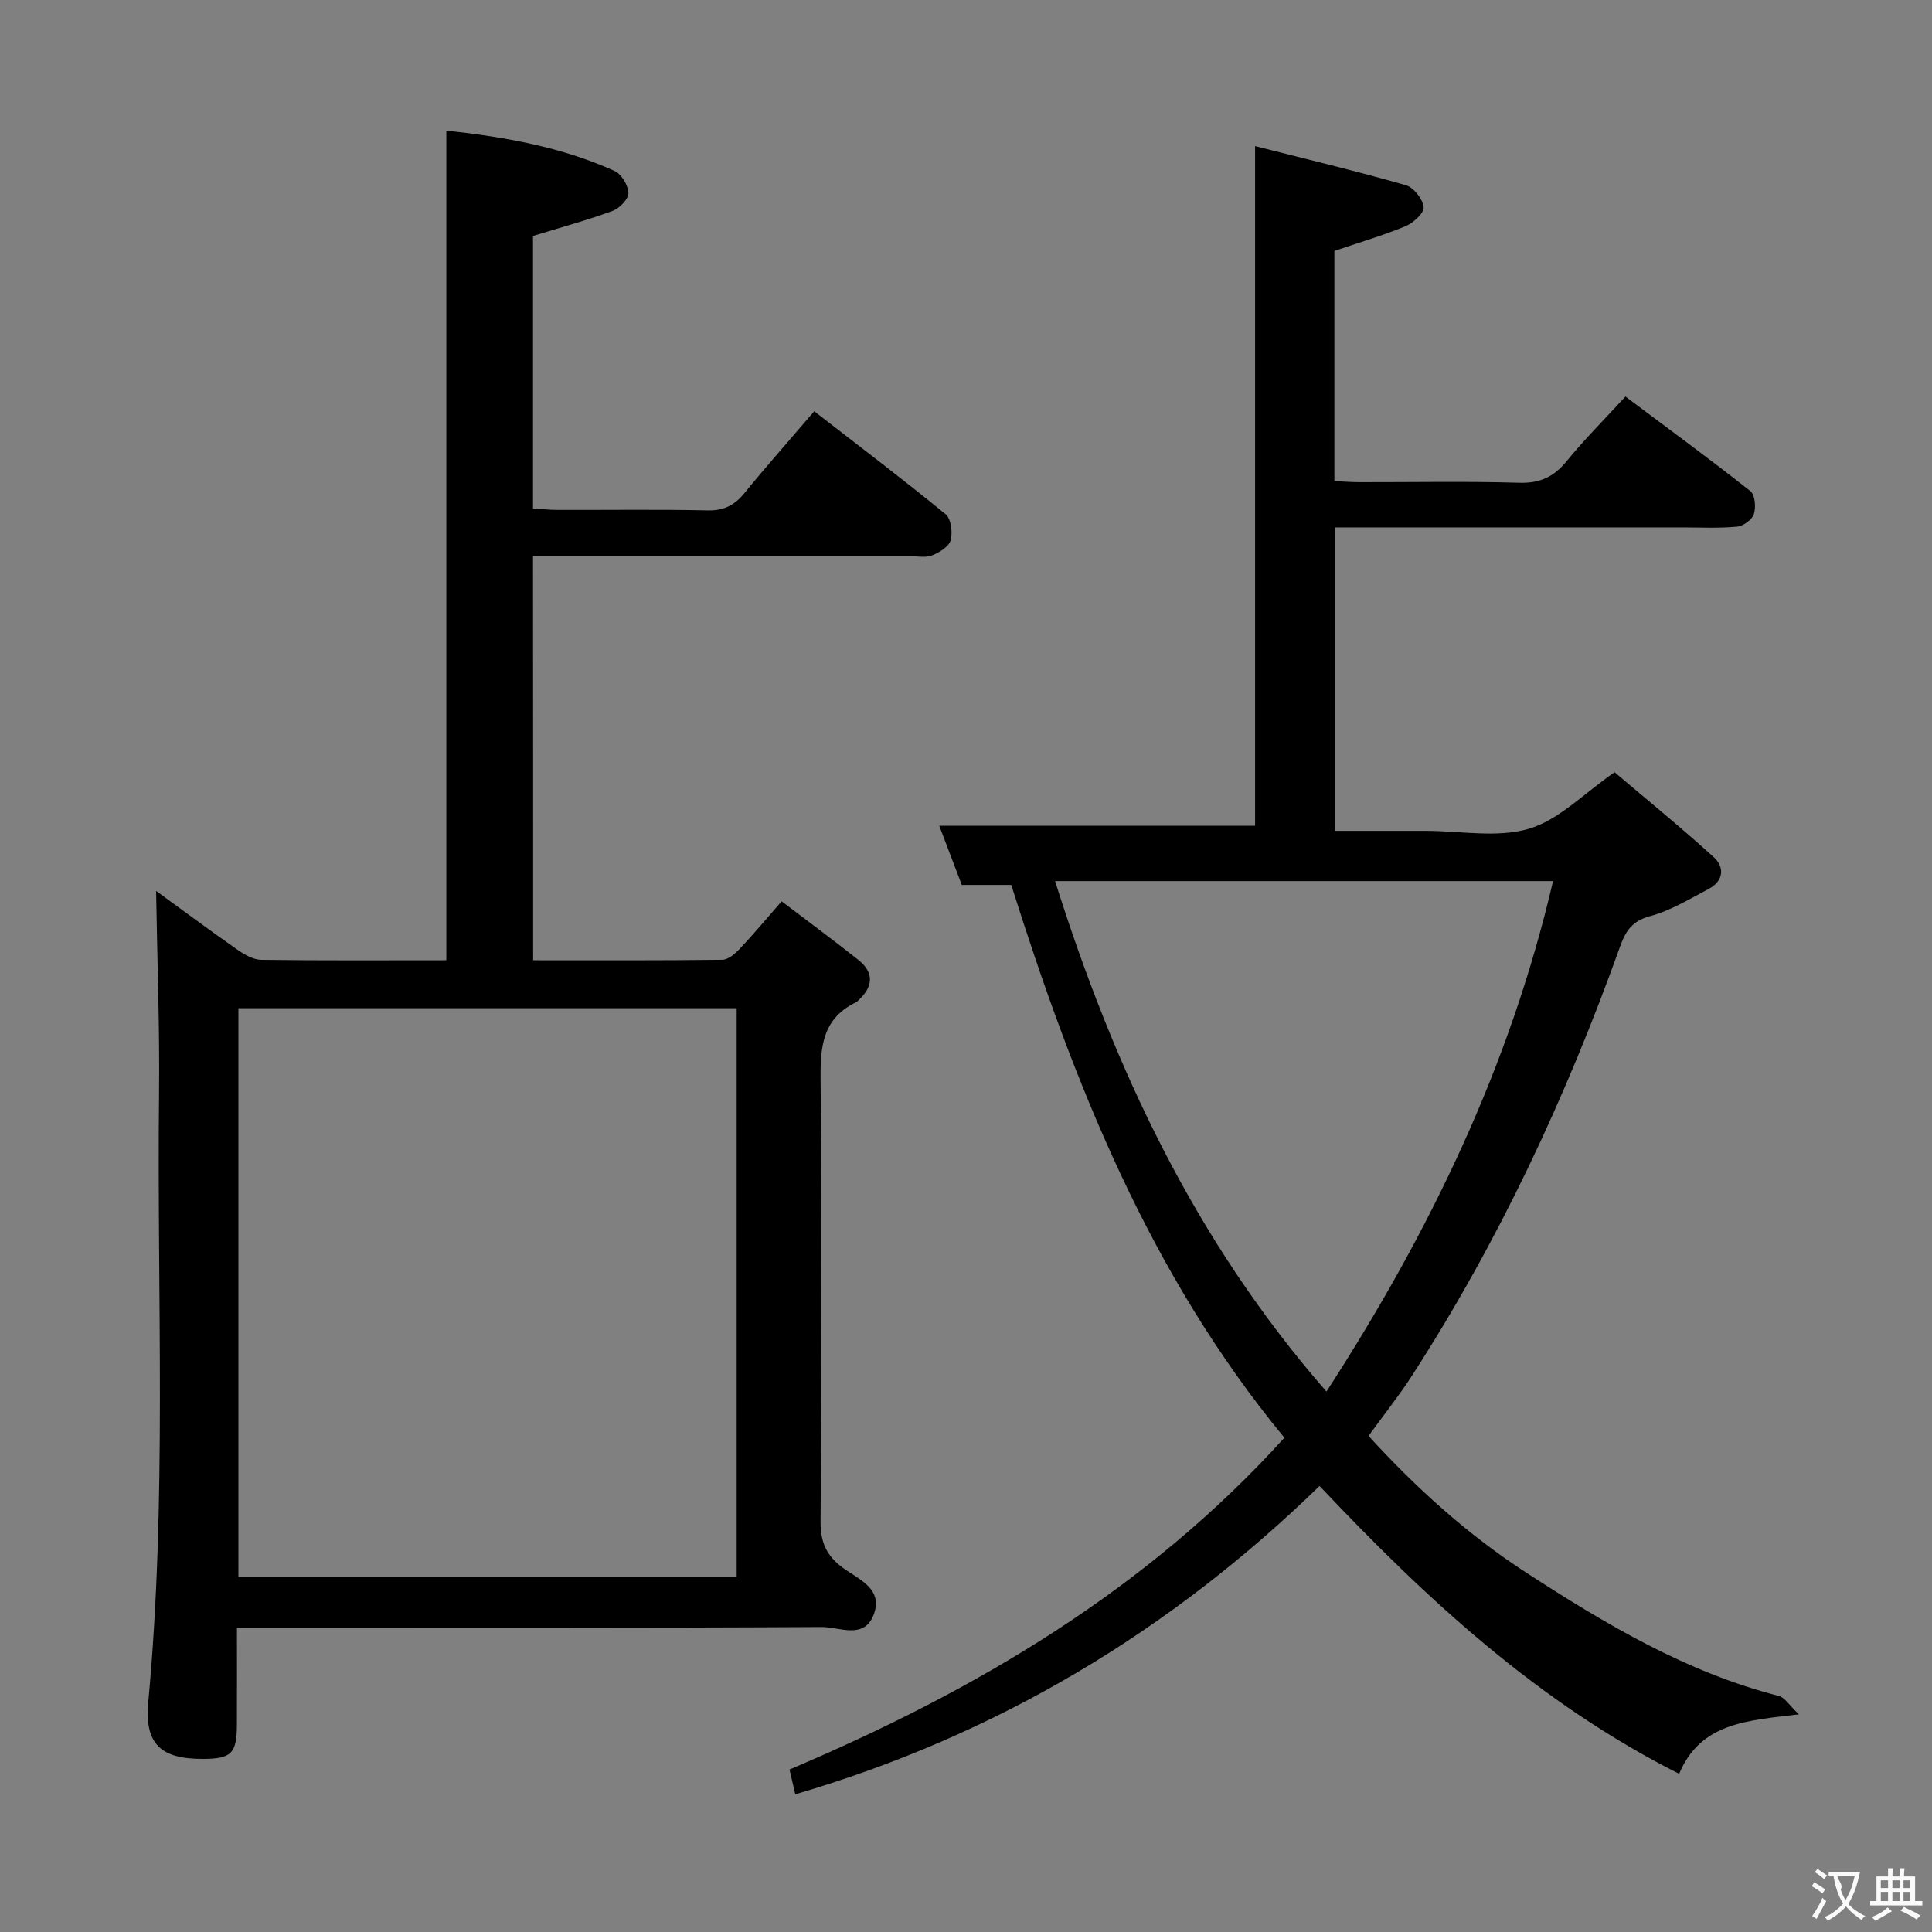 <svg enable-background="new 0 0 400 400" viewBox="0 0 400 400" xmlns="http://www.w3.org/2000/svg"><rect x="0" y="0" width="400" height="400" fill="#808080" stroke="none"/><path d="m110.38 198.81c13.26 0 26.22.06 39.18-.1 1.21-.02 2.62-1.24 3.58-2.25 2.85-3.02 5.51-6.21 8.69-9.85 5.34 4.06 10.67 7.99 15.85 12.1 3.36 2.66 3.11 5.59.03 8.4-.12.11-.22.28-.36.34-7.94 3.77-7.49 10.73-7.44 18.02.23 29.83.2 59.67-.02 89.5-.03 4.3 1.18 7.09 4.58 9.6 3.26 2.41 8.55 4.35 6.37 9.84-2.02 5.08-7.08 2.43-10.64 2.45-38.33.21-76.66.13-115 .13-1.81 0-3.63 0-6.14 0 0 6.9.02 13.49-.01 20.09-.02 5.94-1.13 7.05-6.94 7.08-8.67.04-12.23-2.92-11.41-11.76 3.9-41.9 1.78-83.89 2.23-125.83.15-14.08-.39-28.17-.61-42.11 5.12 3.72 10.96 8.06 16.92 12.23 1.42.99 3.23 2.01 4.87 2.03 12.65.17 25.3.09 38.3.09 0-57.3 0-114.31 0-171.77 11.91 1.29 23.74 3.34 34.84 8.36 1.42.65 2.81 2.97 2.85 4.56.03 1.24-1.82 3.16-3.24 3.69-5.27 1.94-10.72 3.42-16.51 5.2v56.42c1.66.1 3.41.3 5.15.3 10.33.03 20.67-.13 31 .1 3.36.07 5.56-1.05 7.62-3.57 4.63-5.67 9.49-11.15 14.46-16.95 9.18 7.12 18.32 14.05 27.19 21.3 1.14.93 1.49 3.76 1.05 5.4-.36 1.32-2.32 2.52-3.83 3.13-1.29.53-2.96.18-4.46.18-24.17 0-48.33 0-72.5 0-1.8 0-3.59 0-5.68 0 .03 27.95.03 55.38.03 83.65zm-61.02 127.69h103.16c0-39.38 0-78.44 0-117.76-34.54 0-68.78 0-103.16 0z" fill="#010000"/><path d="m209.37 183.22c-3.31 0-6.44 0-10.24 0-1.52-3.98-3.19-8.38-4.67-12.26h65.39c0-46.01 0-92.71 0-140.71 10.28 2.61 20.81 5.12 31.22 8.09 1.62.46 3.49 2.86 3.68 4.54.13 1.2-2.12 3.27-3.73 3.94-4.7 1.95-9.62 3.39-14.75 5.13v47.66c1.77.08 3.53.22 5.28.22 11 .02 22-.21 32.99.12 4.3.13 7.16-1.22 9.81-4.46 3.67-4.49 7.8-8.62 12.18-13.39 8.75 6.56 17.43 12.92 25.87 19.58.96.76 1.18 3.35.72 4.76-.38 1.16-2.21 2.48-3.5 2.6-3.8.35-7.65.15-11.49.15-22 0-43.99 0-65.99 0-1.8 0-3.6 0-5.74 0v62.83h16.29 2.5c7.17 0 14.78 1.51 21.37-.44 6.22-1.84 11.36-7.31 17.72-11.7 6.47 5.49 13.65 11.34 20.51 17.56 2.32 2.1 2.08 4.97-1.02 6.6-3.96 2.08-7.89 4.5-12.14 5.64-3.67.99-5.03 3.01-6.17 6.18-11.19 31.23-25.14 61.15-43.19 89.06-2.69 4.16-5.8 8.05-8.93 12.37 9.87 10.81 20.62 20.52 32.77 28.39 16.32 10.57 33.03 20.56 52.19 25.45 1.21.31 2.11 1.89 4.14 3.81-10.87 1.3-20.37 1.75-24.79 12.31-29.07-14.65-52.28-36.12-74.45-59.6-30.74 29.92-66.6 51.56-108.55 63.84-.48-2.07-.83-3.59-1.19-5.13 38.65-16.38 73.91-37.17 102.46-68.69-27.98-33.92-43.6-73.49-56.55-114.45zm9.07-.8c12.19 38.62 28.84 74.35 56.19 105.69 21.49-33.19 38.02-67.49 46.91-105.69-34.81 0-68.7 0-103.1 0z" fill="#010000"/><g fill="#fbfafa"><path d="m377.9 391.2c-.2.3-.4.5-.6.8-.7-.6-1.4-1-2.2-1.5.2-.3.4-.5.5-.8.6.4 1.4.8 2.3 1.5zm-1.8 6.1c-.2-.2-.5-.4-.9-.6.4-.6.8-1.2 1.2-1.9s.7-1.3.9-1.9c.3.3.5.5.8.7-.7 1.3-1.4 2.6-2 3.7zm2.2-9c-.3.3-.5.5-.6.8-.6-.6-1.3-1.1-2-1.5.3-.3.5-.5.6-.7.6.5 1.3.9 2 1.4zm.3.2v-.9h2 4.5c-.3 1.3-.6 2.5-1 3.6s-.9 2.1-1.4 3c.4.5 1 1 1.6 1.4s1.2.8 1.9 1.1c-.3.2-.5.4-.8.8-.4-.3-1-.7-1.6-1.2s-1.2-1.1-1.6-1.6c-.5.6-1.1 1.1-1.7 1.6s-1.4.9-2.1 1.4c-.1-.3-.3-.5-.7-.8.6-.2 1.2-.5 1.9-1s1.4-1.1 2-1.8c-.5-.8-.9-1.6-1.2-2.5s-.6-2-.8-3.2c-.4.1-.7.1-1 .1zm2.5 2.7c.3 1 .7 1.7 1 2.2.3-.5.6-1.1 1-2s.6-1.9.9-3h-3.2-.4c.1.9 1.3 1.8.7 2.8z"/><path d="m396.5 388.5v1.5 3.6h1.5v.9c-.4 0-1 0-1.7 0h-7.9c-.5 0-.9 0-1.2 0v-.9h1.3v-3.5c0-.7 0-1.2 0-1.6h2.4c0-.8 0-1.4 0-1.7h1c0 .3-.1.8-.1 1.7h1.5c0-.8 0-1.4 0-1.7h1c0 .3-.1.9-.1 1.7zm-8.2 9.2c-.2-.3-.5-.5-.8-.8.8-.3 1.4-.6 1.9-.9s1-.7 1.4-1.1c.3.3.6.5.9.8-1.6 1-2.8 1.6-3.4 2zm2.6-6.8v-1.6h-1.5v1.6zm0 2.7v-1.9h-1.5v1.9zm2.4-2.7v-1.6h-1.5v1.6zm0 2.7v-1.9h-1.5v1.9zm.2 2 .7-.8c.4.2.9.5 1.6.8s1.3.7 1.8 1c-.3.3-.5.5-.8.8-.4-.3-1.5-1-3.3-1.8zm2-4.7v-1.6h-1.4v1.6zm0 2.7v-1.9h-1.4v1.9z"/></g></svg>